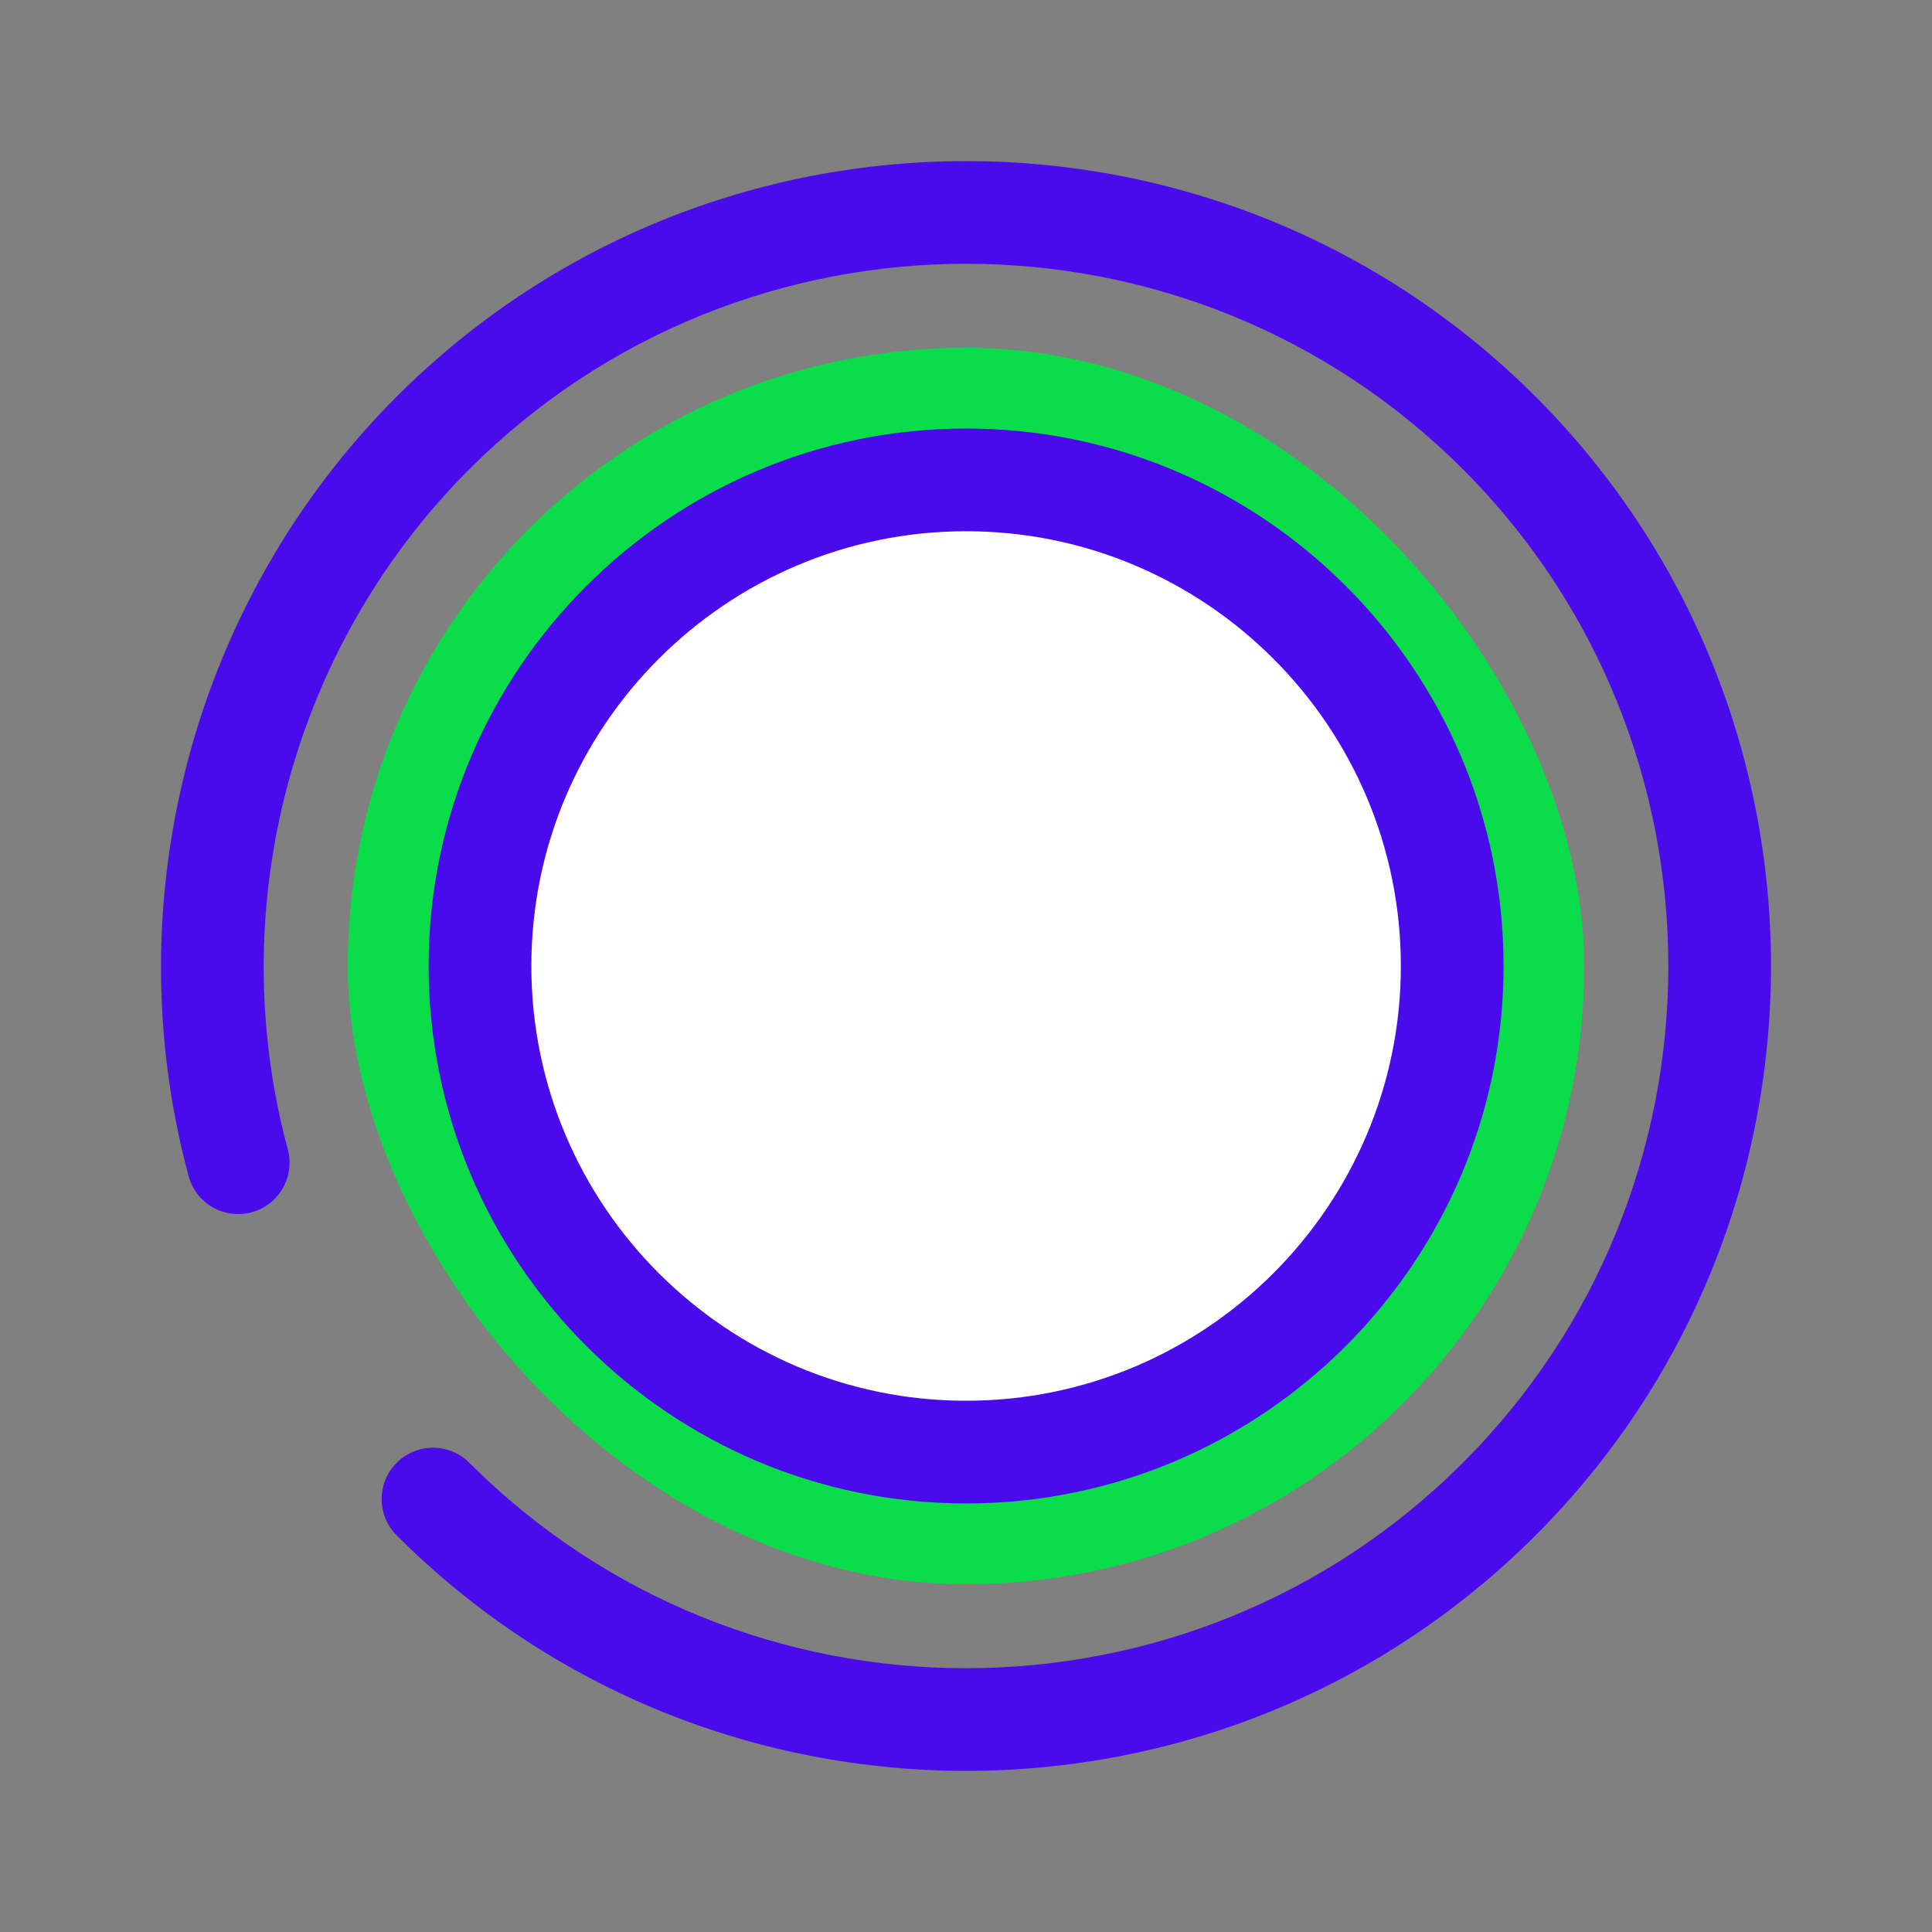 <!DOCTYPE svg PUBLIC "-//W3C//DTD SVG 1.1//EN" "http://www.w3.org/Graphics/SVG/1.1/DTD/svg11.dtd">
<!-- Uploaded to: SVG Repo, www.svgrepo.com, Transformed by: SVG Repo Mixer Tools -->
<svg height="800px" width="800px" version="1.1" id="Layer_1" xmlns="http://www.w3.org/2000/svg" xmlns:xlink="http://www.w3.org/1999/xlink" viewBox="-51.2 -51.2 614.40 614.40" xml:space="preserve" fill="#000000">
<rect x="-51.2" y="-51.2" width="614.40" height="614.40" fill="#808080" stroke="none"/>
<g id="SVGRepo_bgCarrier" stroke-width="0" transform="translate(92.159,92.159), scale(0.64)">
<rect x="-51.2" y="-51.2" width="614.40" height="614.40" rx="307.2" fill="#0bdc49" strokewidth="0"/>
</g>
<g id="SVGRepo_tracerCarrier" stroke-linecap="round" stroke-linejoin="round"/>
<g id="SVGRepo_iconCarrier"> <path style="fill:#490bec;" d="M256.032,511.964c-65.578,0-131.156-24.962-181.079-74.885c-6.378-6.378-6.38-16.72,0-23.099 c6.378-6.378,16.72-6.38,23.1,0c87.11,87.11,228.851,87.11,315.963,0c87.11-87.11,87.11-228.851,0-315.963 c-87.11-87.11-228.851-87.11-315.961,0c-56.361,56.361-78.483,139.241-57.733,216.299c2.345,8.711-2.814,17.673-11.525,20.018 c-8.707,2.345-17.673-2.814-20.018-11.525c-23.783-88.306,1.575-183.292,66.173-247.891c99.849-99.849,262.313-99.847,362.16,0 c99.847,99.849,99.847,262.313,0,362.16C387.187,487.001,321.61,511.964,256.032,511.964z"/> <circle style="fill:#ffffff;" cx="256.039" cy="256.006" r="154.595"/> <path style="fill:#490bec;" d="M256.032,426.918c-94.246,0-170.921-76.675-170.921-170.92S161.786,85.076,256.032,85.076 s170.921,76.675,170.921,170.921S350.277,426.918,256.032,426.918z M256.032,117.743c-76.234,0-138.255,62.021-138.255,138.255 s62.021,138.255,138.255,138.255s138.255-62.021,138.255-138.255S332.266,117.743,256.032,117.743z"/> </g>
</svg>